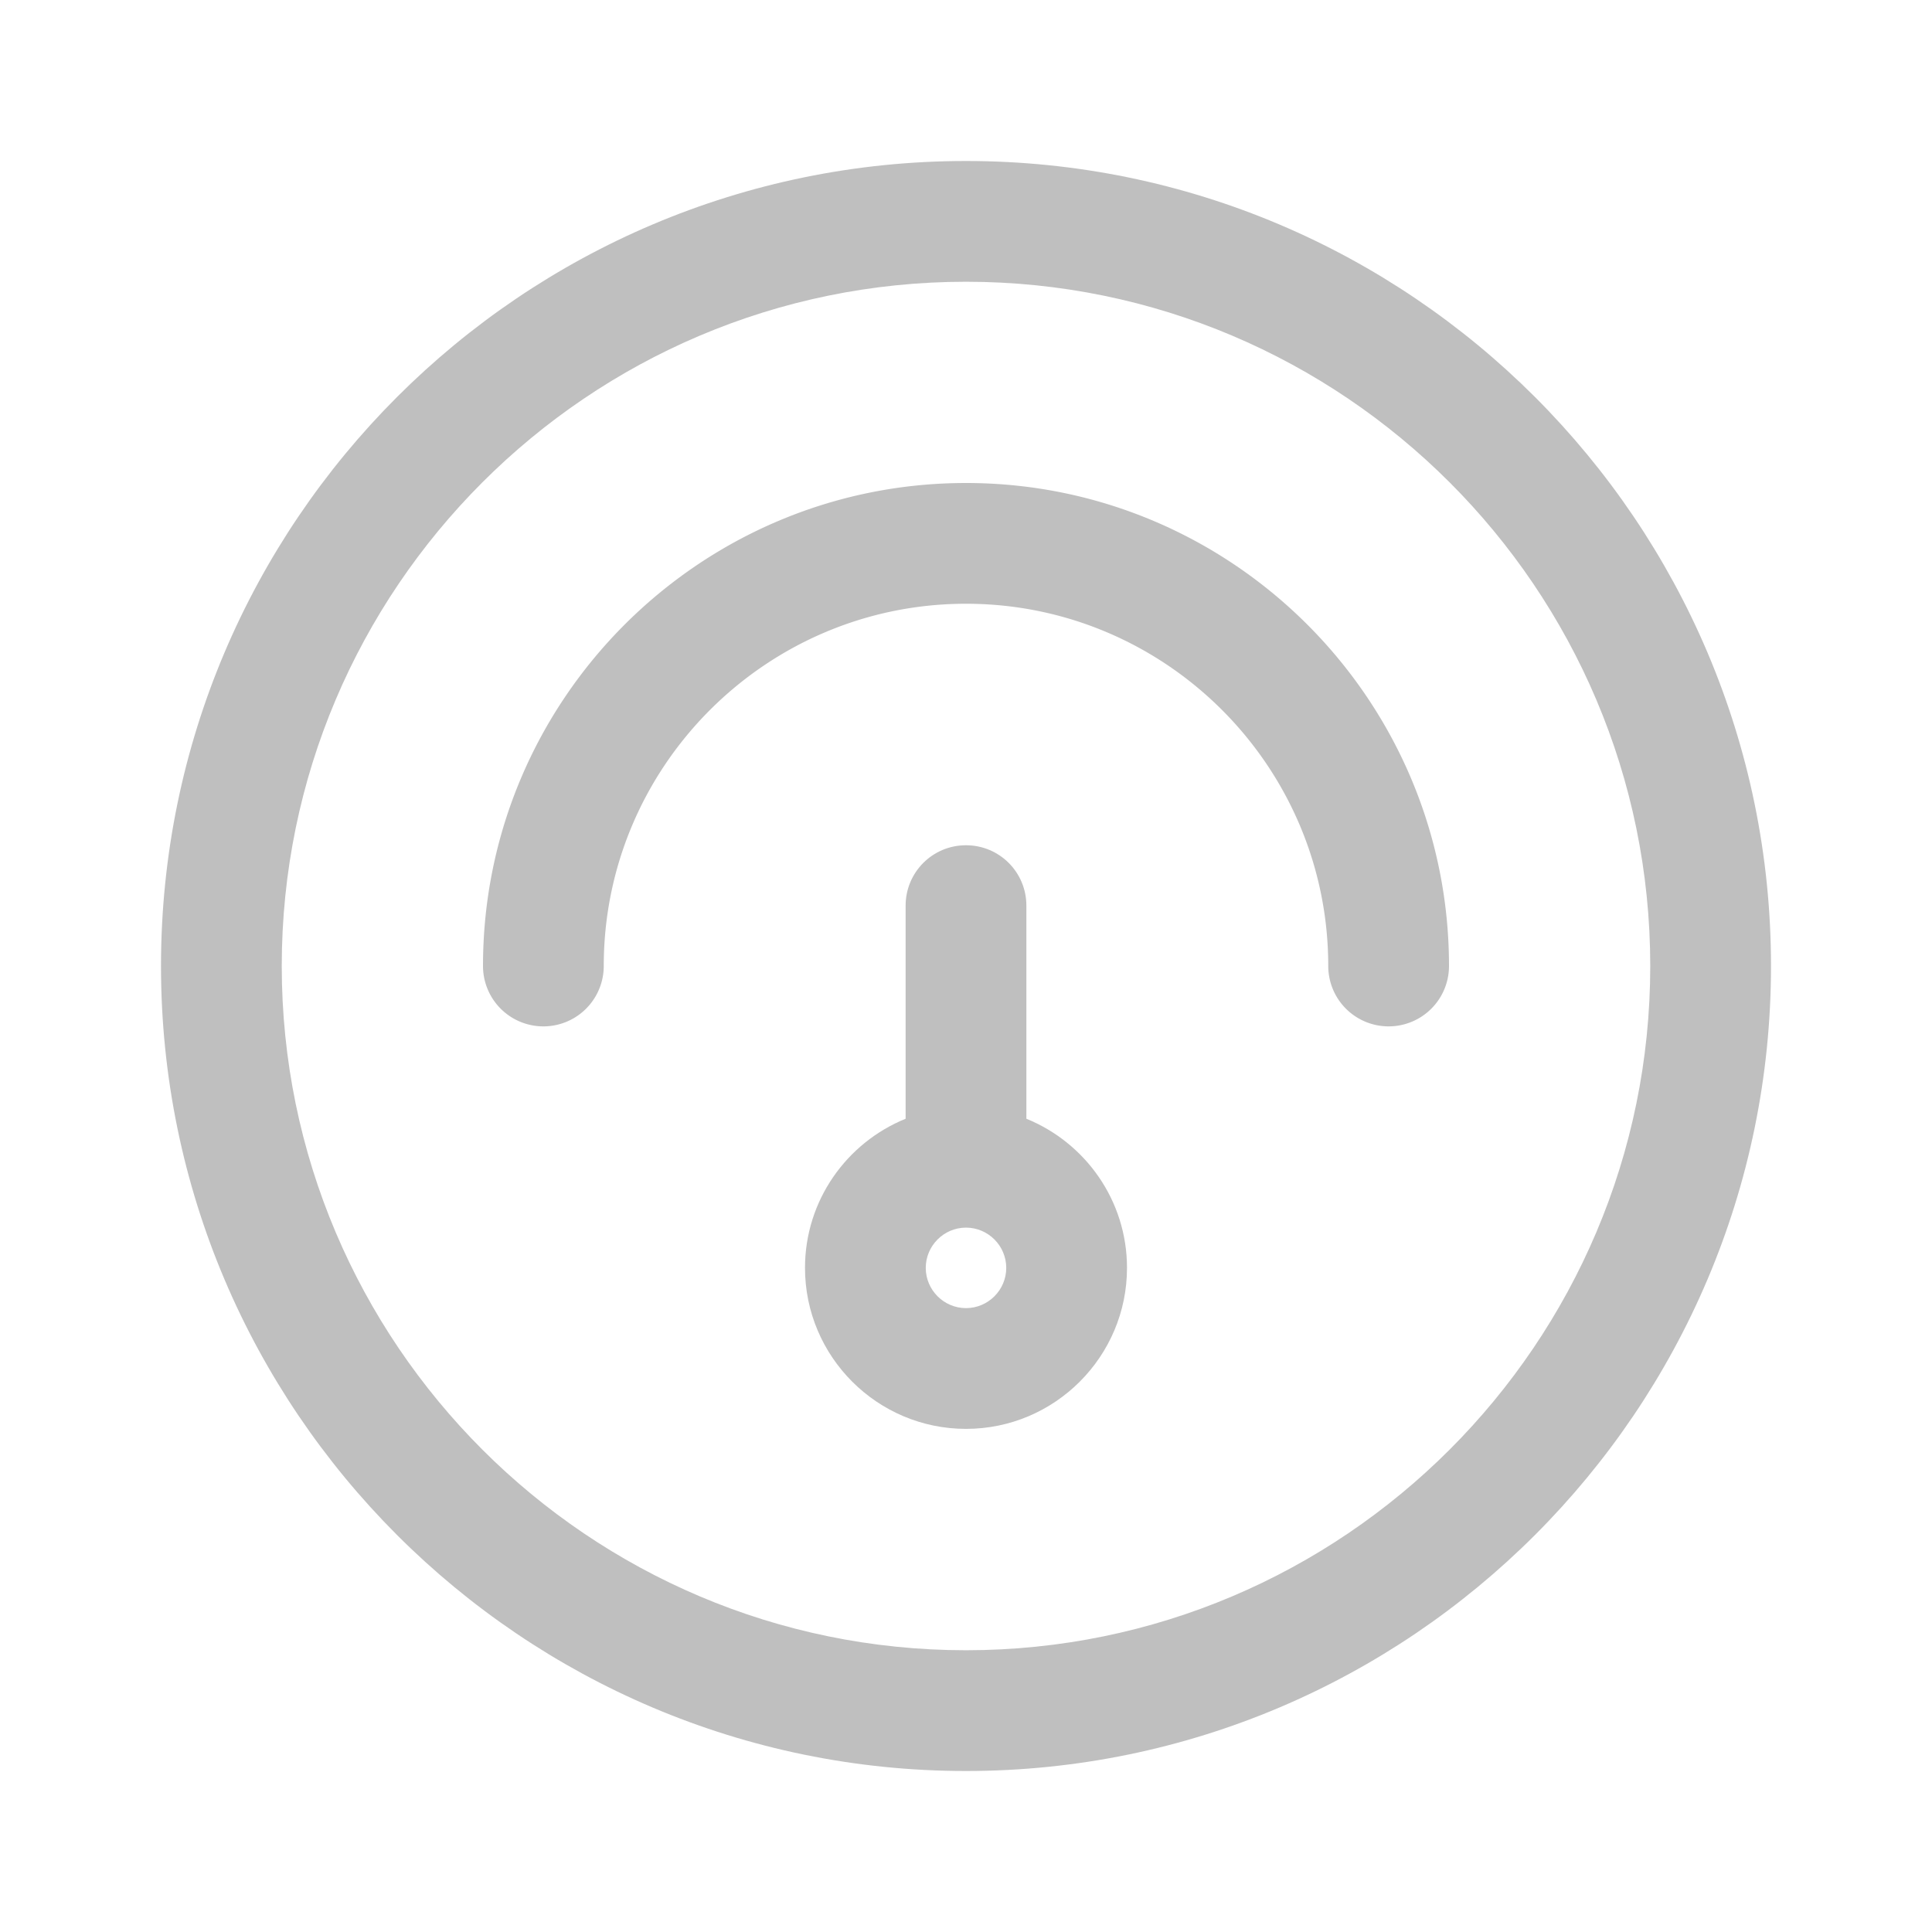 <?xml version="1.0" standalone="no"?><!DOCTYPE svg PUBLIC "-//W3C//DTD SVG 1.1//EN" "http://www.w3.org/Graphics/SVG/1.1/DTD/svg11.dtd"><svg t="1611642819582" class="icon" viewBox="0 0 1024 1024" version="1.1" xmlns="http://www.w3.org/2000/svg" p-id="7201" xmlns:xlink="http://www.w3.org/1999/xlink" width="128" height="128"><defs><style type="text/css"></style></defs><path d="M512 85.333c-235.307 0-426.667 191.36-426.667 426.667s191.36 426.667 426.667 426.667 426.667-191.36 426.667-426.667-191.36-426.667-426.667-426.667z m0 789.333c-200 0-362.667-162.667-362.667-362.667s162.667-362.667 362.667-362.667 362.667 162.667 362.667 362.667-162.667 362.667-362.667 362.667z" p-id="7202" fill="#bfbfbf"></path><path d="M736 544a32 32 0 0 1-32-32c0-105.867-86.133-192-192-192S320 406.133 320 512a32 32 0 1 1-64 0c0-141.163 114.837-256 256-256 141.152 0 256 114.837 256 256a32 32 0 0 1-32 32z" p-id="7203" fill="#bfbfbf"></path><path d="M544 592.96V480c0-17.707-14.293-32-32-32s-32 14.293-32 32v112.96c-31.253 12.693-53.333 43.307-53.333 79.04 0 47.04 38.293 85.333 85.333 85.333s85.333-38.293 85.333-85.333c0-35.733-22.08-66.347-53.333-79.04zM512 693.333c-11.733 0-21.333-9.6-21.333-21.333s9.6-21.333 21.333-21.333 21.333 9.6 21.333 21.333-9.6 21.333-21.333 21.333z" p-id="7204" fill="#bfbfbf"></path></svg>